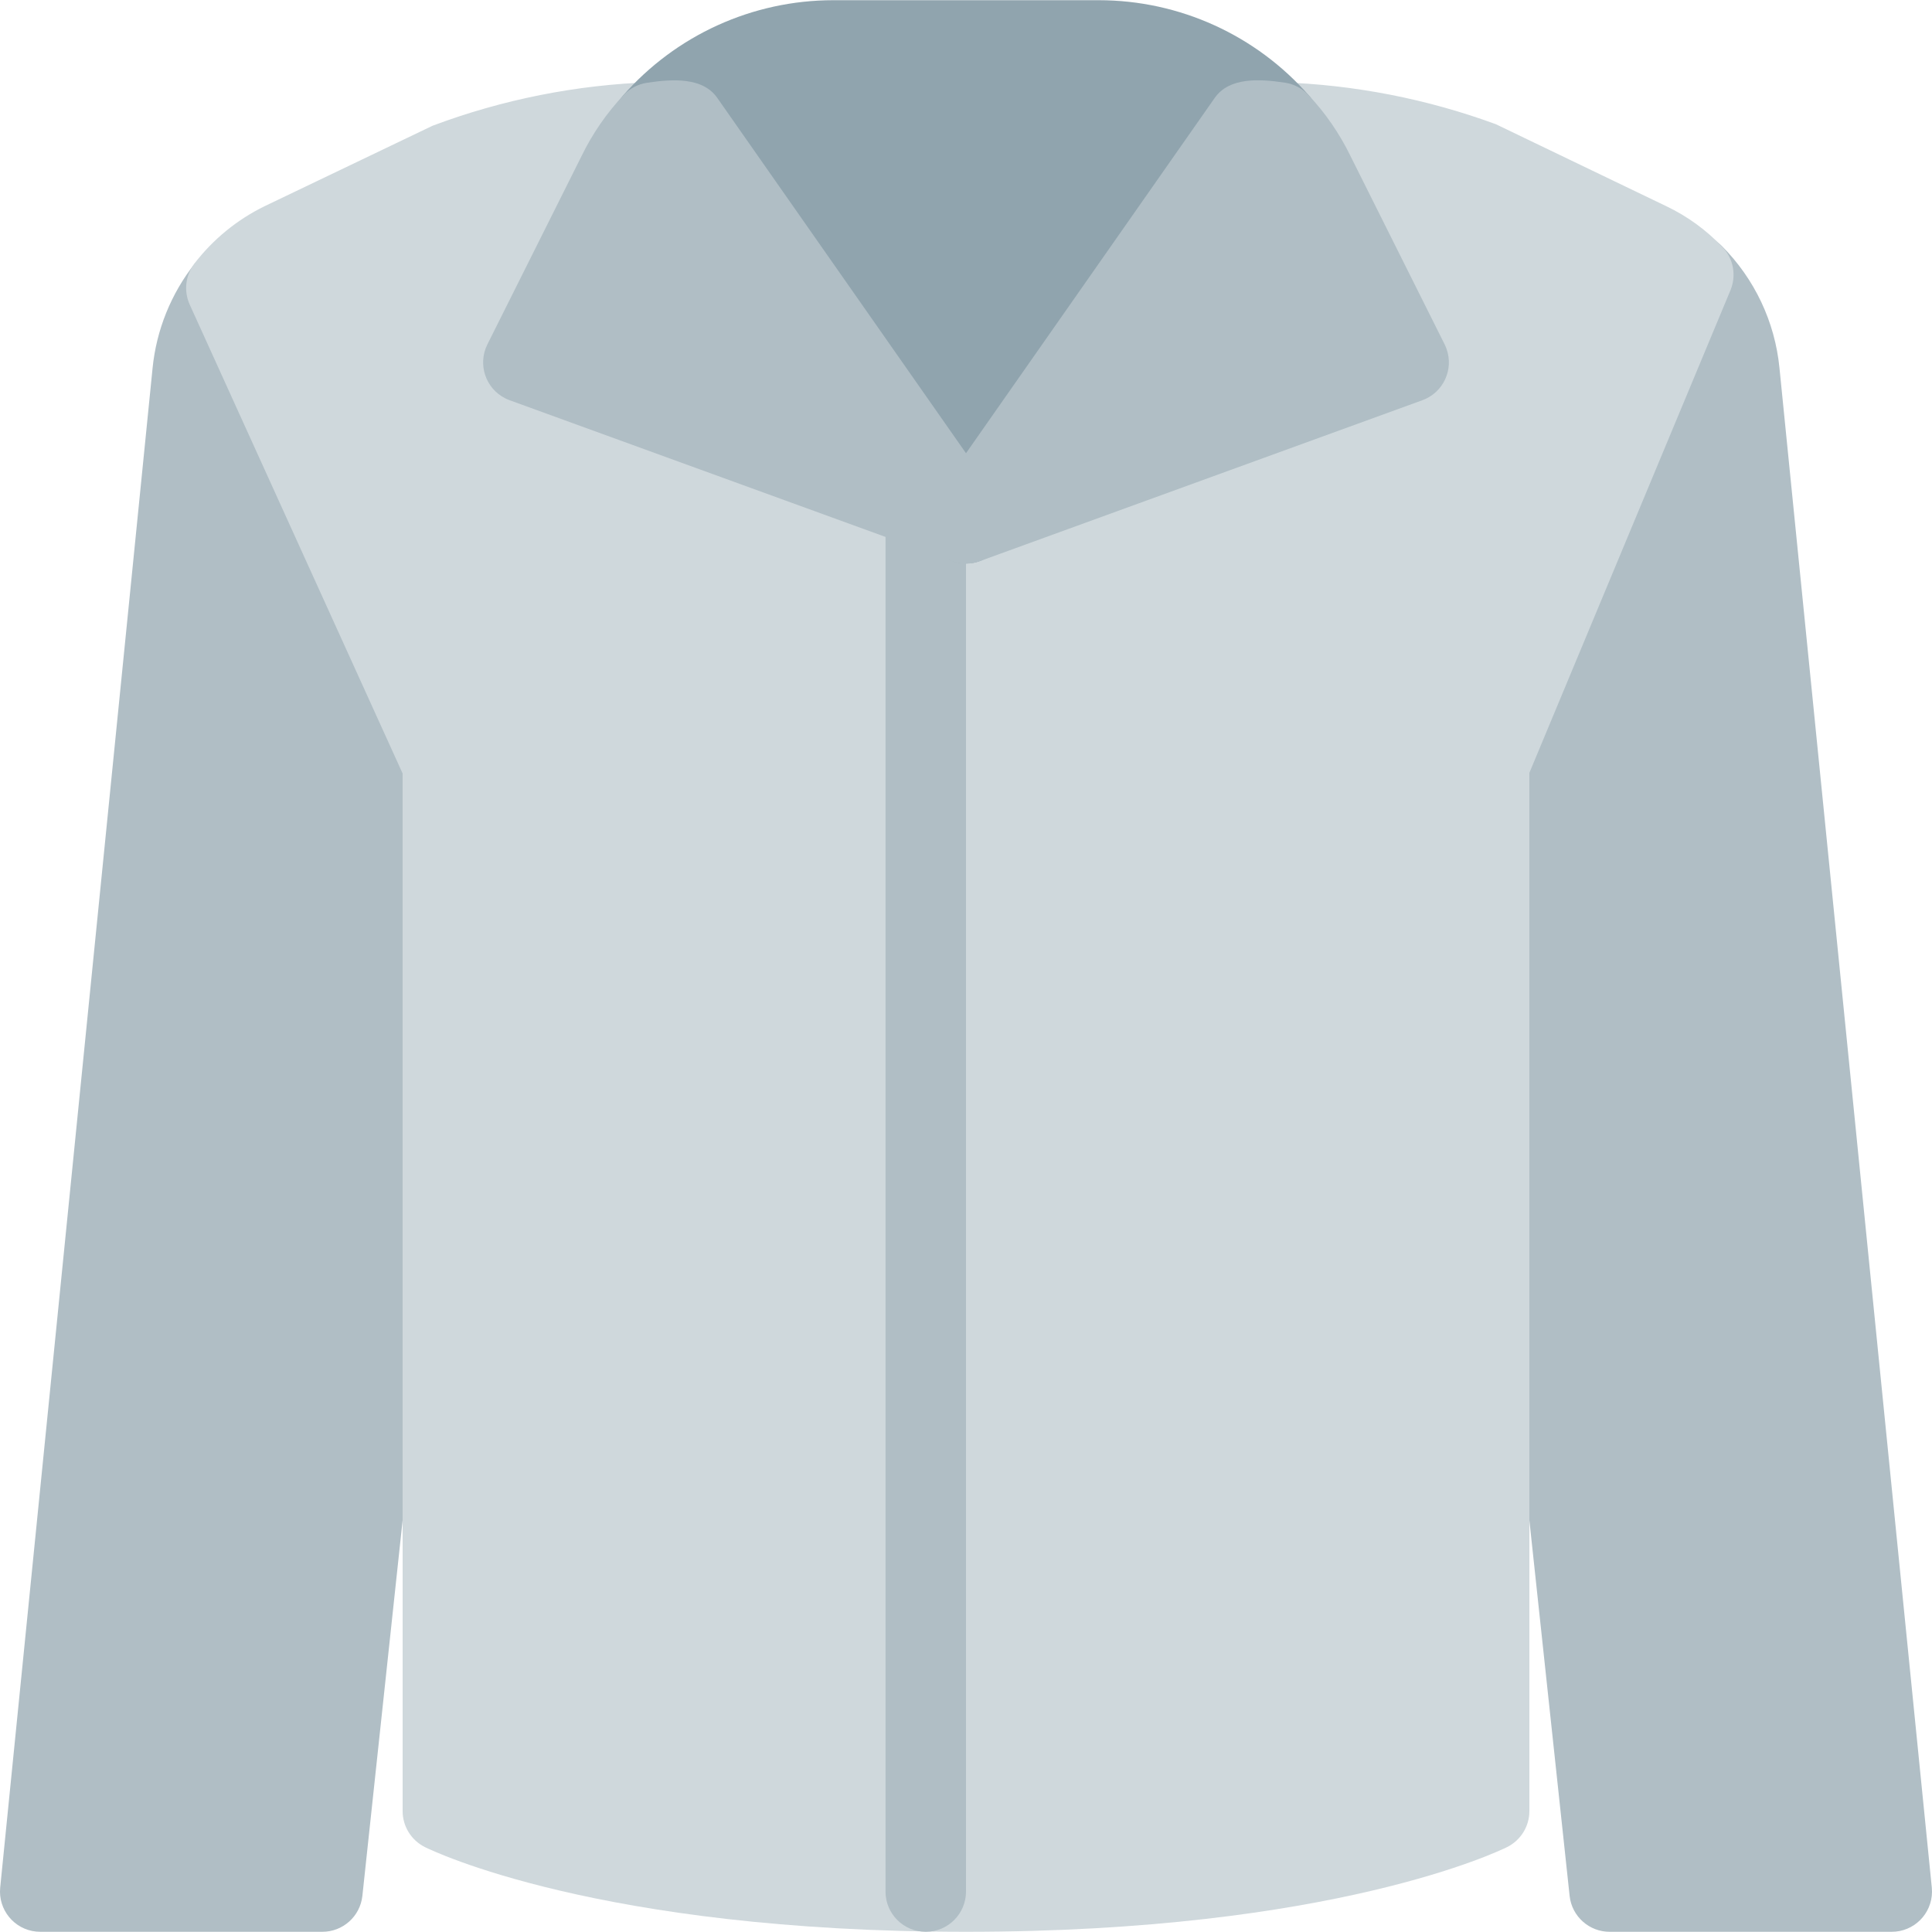<?xml version="1.0" encoding="iso-8859-1"?>
<!-- Generator: Adobe Illustrator 19.0.0, SVG Export Plug-In . SVG Version: 6.00 Build 0)  -->
<svg version="1.1" id="Capa_1" xmlns="http://www.w3.org/2000/svg" xmlns:xlink="http://www.w3.org/1999/xlink" x="0px" y="0px"
	 viewBox="0 0 512.108 512.108" style="enable-background:new 0 0 512.108 512.108;" xml:space="preserve">
<g>
	<path style="fill:#B0BEC5;" d="M69.708,72.011c-2.456-5.355-8.788-7.705-14.142-5.249c-1.546,0.709-2.899,1.777-3.948,3.115
		c-6.294,7.989-10.173,17.612-11.179,27.733L0.054,500.32c-0.589,5.861,3.685,11.091,9.546,11.68
		c0.372,0.037,0.746,0.055,1.12,0.053h74.667c5.469,0.032,10.076-4.078,10.667-9.515l32-298.667
		c0.206-1.903-0.103-3.826-0.896-5.568L69.708,72.011z"/>
	<path style="fill:#B0BEC5;" d="M471.67,97.462c-1.212-12.173-6.593-23.553-15.232-32.213c-2.497-2.54-6.111-3.64-9.6-2.923
		c-3.503,0.695-6.426,3.098-7.787,6.4l-54.187,129.92c-0.705,1.647-0.984,3.444-0.811,5.227l32,298.667
		c0.591,5.437,5.198,9.547,10.667,9.515h74.667c5.891,0.03,10.69-4.722,10.72-10.613c0.002-0.374-0.016-0.748-0.053-1.12
		L471.67,97.462z"/>
</g>
<path style="fill:#CFD8DC;" d="M456.588,65.504c-4.265-4.51-9.328-8.191-14.933-10.859l-45.141-21.717
	c-18.322-6.728-37.602-10.48-57.109-11.115c-4.337-0.155-8.335,2.334-10.112,6.293c-1.769,3.949-0.977,8.576,2.005,11.712
	c3.064,3.307,5.616,7.053,7.573,11.115l19.584,39.189l-102.4,37.248l-102.4-37.248l19.605-39.211
	c1.957-4.061,4.51-7.808,7.573-11.115c2.982-3.136,3.775-7.763,2.005-11.712c-1.826-3.916-5.792-6.385-10.112-6.293
	c-19.839,0.666-39.438,4.556-58.027,11.52L70.156,54.646c-7.32,3.579-13.71,8.807-18.667,15.275
	c-2.354,3.121-2.812,7.279-1.195,10.837l56.427,124.267v275.029c0,4.037,2.279,7.728,5.888,9.536
	c1.835,0.917,46.059,22.464,143.445,22.464S397.665,490.507,399.5,489.59c3.609-1.808,5.888-5.499,5.888-9.536v-275.2l53.333-128
	C460.296,72.98,459.462,68.542,456.588,65.504z"/>
<path style="fill:#B0BEC5;" d="M245.388,512.054c-5.891,0-10.667-4.776-10.667-10.667V128.054c0-5.891,4.776-10.667,10.667-10.667
	c5.891,0,10.667,4.776,10.667,10.667v373.333C256.054,507.278,251.279,512.054,245.388,512.054z"/>
<path style="fill:#90A4AE;" d="M347.062,25.44C332.996,9.319,312.649,0.064,291.254,0.054h-70.4
	c-21.395,0.01-41.742,9.266-55.808,25.387c-3.869,4.443-3.403,11.18,1.04,15.049c2.35,2.046,5.477,2.963,8.56,2.508l1.28-0.149
	l71.403,101.973c3.389,4.819,10.042,5.978,14.861,2.59c1.006-0.707,1.882-1.584,2.59-2.59l71.403-101.973l1.28,0.149
	c5.828,0.859,11.249-3.169,12.108-8.997C350.025,30.918,349.109,27.791,347.062,25.44z"/>
<g>
	<path style="fill:#B0BEC5;" d="M264.78,132.598L190.113,25.931c-3.861-5.504-11.861-5.013-18.624-3.989
		c-2.347,0.353-4.509,1.479-6.144,3.2c-4.535,4.812-8.312,10.286-11.2,16.235l-24.96,49.92c-2.631,5.271-0.49,11.677,4.781,14.307
		c0.36,0.18,0.73,0.339,1.107,0.477l117.333,42.667c1.169,0.427,2.404,0.644,3.648,0.64c5.891-0.005,10.663-4.785,10.658-10.676
		C266.71,136.524,266.035,134.389,264.78,132.598z"/>
	<path style="fill:#B0BEC5;" d="M382.924,91.275l-24.96-49.92c-2.888-5.948-6.665-11.422-11.2-16.235
		c-1.635-1.721-3.797-2.847-6.144-3.2c-6.763-1.024-14.741-1.493-18.624,4.011l-74.667,106.667
		c-3.381,4.824-2.212,11.476,2.612,14.857c1.791,1.256,3.926,1.93,6.114,1.932c1.244,0.004,2.479-0.213,3.648-0.64l117.333-42.667
		c5.534-2.019,8.384-8.142,6.365-13.677c-0.138-0.378-0.297-0.748-0.477-1.107L382.924,91.275z"/>
</g>
<g>
</g>
<g>
</g>
<g>
</g>
<g>
</g>
<g>
</g>
<g>
</g>
<g>
</g>
<g>
</g>
<g>
</g>
<g>
</g>
<g>
</g>
<g>
</g>
<g>
</g>
<g>
</g>
<g>
</g>
</svg>
